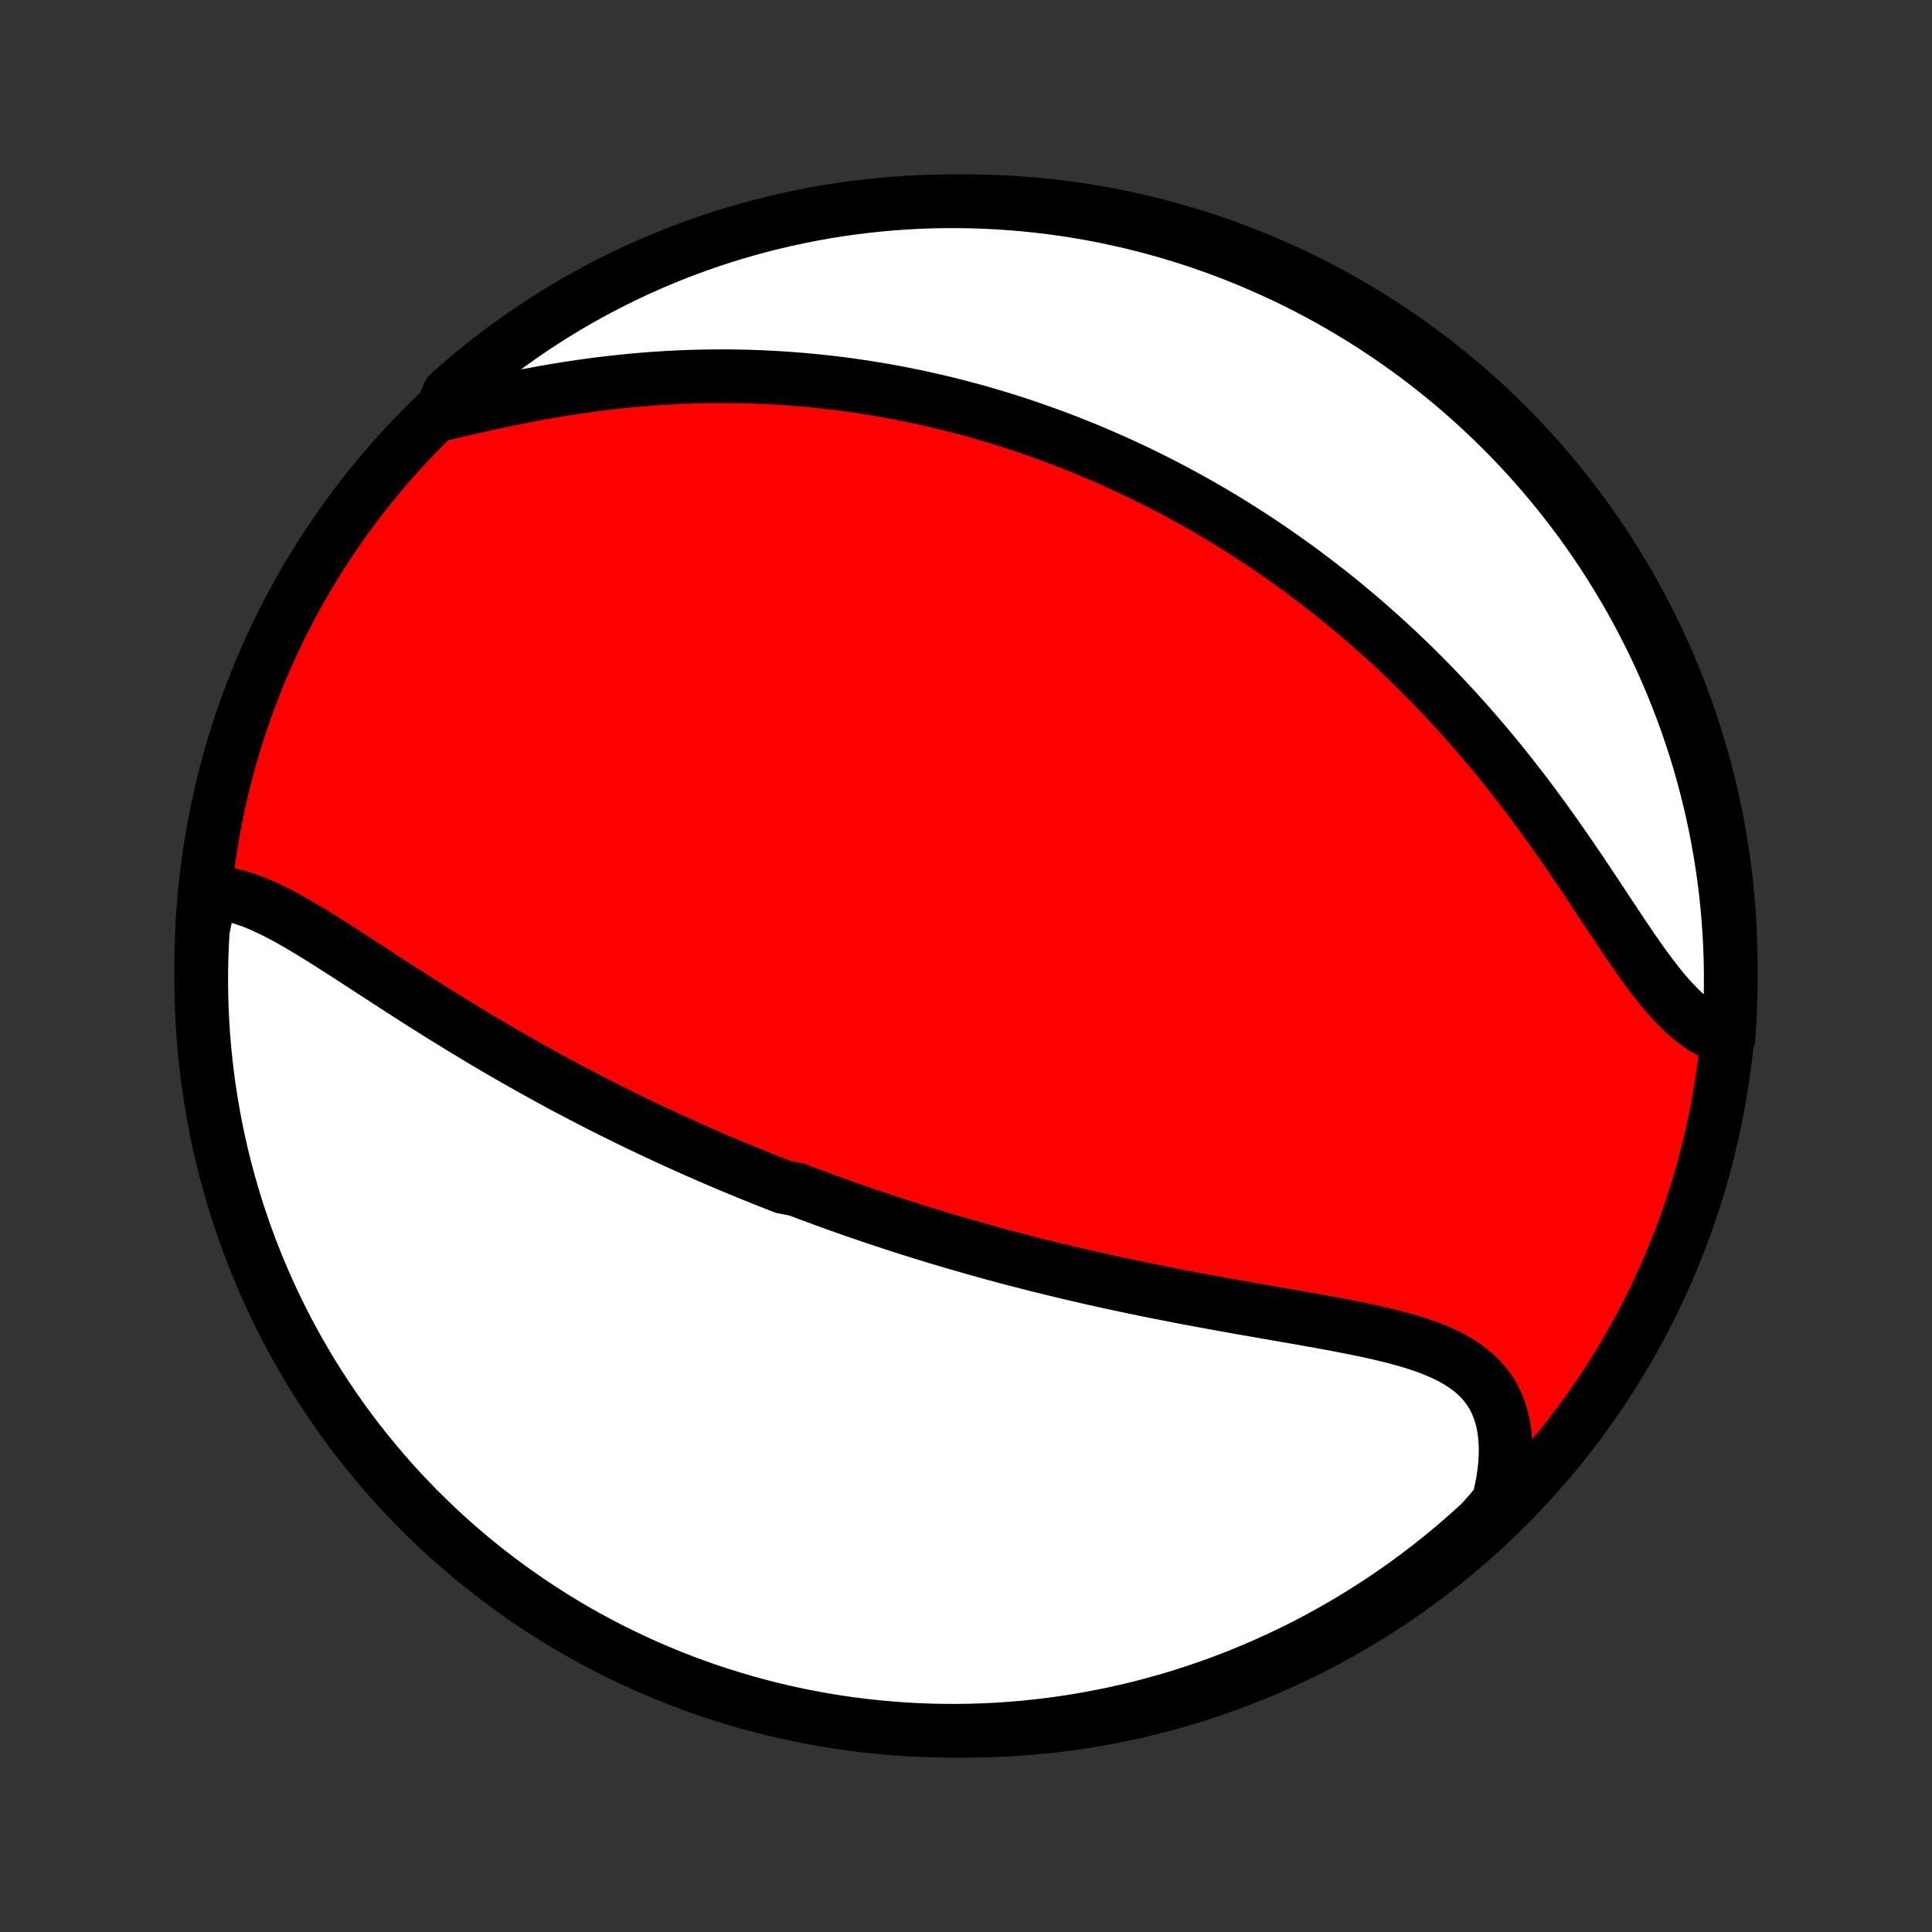 <?xml version="1.0" encoding="utf-8" standalone="no"?>
<!DOCTYPE svg PUBLIC "-//W3C//DTD SVG 1.1//EN"
  "http://www.w3.org/Graphics/SVG/1.1/DTD/svg11.dtd">
<!-- Created with matplotlib (http://matplotlib.org/) -->
<svg height="72pt" version="1.1" viewBox="0 0 72 72" width="72pt" xmlns="http://www.w3.org/2000/svg" xmlns:xlink="http://www.w3.org/1999/xlink">
 <rect x="0" y="0" width="72" height="72" fill="#333333" stroke="none"/>
 <defs>
  <style type="text/css">
*{stroke-linecap:butt;stroke-linejoin:round;}
  </style>
 </defs>
 <g id="figure_1">
  <g id="patch_1">
   <path d="
M0 72
L72 72
L72 0
L0 0
z
" style="fill:none;"/>
  </g>
  <g id="axes_1">
   <g id="PatchCollection_1">
    <defs>
     <path d="
M36 -7.5
C43.558 -7.5 50.808 -10.503 56.153 -15.848
C61.497 -21.192 64.5 -28.442 64.5 -36
C64.5 -43.558 61.497 -50.808 56.153 -56.153
C50.808 -61.497 43.558 -64.5 36 -64.5
C28.442 -64.5 21.192 -61.497 15.848 -56.153
C10.503 -50.808 7.5 -43.558 7.5 -36
C7.5 -28.442 10.503 -21.192 15.848 -15.848
C21.192 -10.503 28.442 -7.5 36 -7.5
z
" id="C0_0_a811fe30f3"/>
     <path d="
M7.84 -38.722
L8.085 -38.716
L8.332 -38.691
L8.581 -38.648
L8.832 -38.589
L9.084 -38.515
L9.338 -38.427
L9.594 -38.327
L9.851 -38.215
L10.109 -38.093
L10.37 -37.963
L10.631 -37.824
L10.893 -37.679
L11.157 -37.527
L11.422 -37.37
L11.688 -37.209
L11.956 -37.044
L12.223 -36.876
L12.492 -36.705
L12.762 -36.532
L13.032 -36.358
L13.302 -36.183
L13.573 -36.007
L13.844 -35.83
L14.116 -35.654
L14.387 -35.477
L14.659 -35.301
L14.93 -35.126
L15.202 -34.951
L15.473 -34.778
L15.744 -34.605
L16.015 -34.434
L16.285 -34.264
L16.555 -34.096
L16.824 -33.93
L17.092 -33.765
L17.36 -33.601
L17.628 -33.44
L17.894 -33.28
L18.16 -33.122
L18.425 -32.965
L18.69 -32.811
L18.953 -32.659
L19.216 -32.508
L19.478 -32.359
L19.739 -32.212
L20 -32.067
L20.259 -31.924
L20.518 -31.782
L20.775 -31.642
L21.032 -31.504
L21.288 -31.368
L21.544 -31.234
L21.798 -31.101
L22.052 -30.97
L22.305 -30.84
L22.557 -30.712
L22.808 -30.586
L23.059 -30.461
L23.309 -30.338
L23.559 -30.216
L23.808 -30.096
L24.056 -29.977
L24.304 -29.86
L24.551 -29.744
L24.798 -29.629
L25.044 -29.516
L25.29 -29.404
L25.535 -29.293
L25.781 -29.183
L26.026 -29.075
L26.27 -28.968
L26.515 -28.861
L26.759 -28.756
L27.003 -28.652
L27.247 -28.55
L27.491 -28.448
L27.735 -28.347
L27.979 -28.247
L28.223 -28.148
L28.468 -28.05
L28.712 -27.953
L28.957 -27.857
L29.202 -27.762
L29.693 -27.668
L29.939 -27.574
L30.185 -27.481
L30.432 -27.39
L30.68 -27.298
L30.928 -27.208
L31.177 -27.118
L31.427 -27.029
L31.677 -26.941
L31.928 -26.853
L32.181 -26.767
L32.434 -26.68
L32.688 -26.595
L32.943 -26.51
L33.199 -26.426
L33.456 -26.342
L33.714 -26.259
L33.974 -26.176
L34.235 -26.095
L34.497 -26.013
L34.761 -25.933
L35.026 -25.852
L35.292 -25.773
L35.56 -25.694
L35.83 -25.616
L36.101 -25.538
L36.374 -25.46
L36.648 -25.384
L36.925 -25.307
L37.203 -25.232
L37.483 -25.156
L37.765 -25.082
L38.049 -25.008
L38.335 -24.934
L38.623 -24.861
L38.913 -24.789
L39.205 -24.717
L39.499 -24.646
L39.795 -24.575
L40.093 -24.505
L40.394 -24.436
L40.697 -24.366
L41.001 -24.298
L41.309 -24.23
L41.618 -24.163
L41.929 -24.097
L42.243 -24.031
L42.559 -23.965
L42.877 -23.9
L43.197 -23.836
L43.519 -23.773
L43.843 -23.709
L44.169 -23.647
L44.497 -23.585
L44.827 -23.524
L45.159 -23.463
L45.492 -23.402
L45.826 -23.342
L46.162 -23.282
L46.499 -23.223
L46.837 -23.164
L47.176 -23.105
L47.515 -23.046
L47.855 -22.987
L48.194 -22.928
L48.534 -22.869
L48.873 -22.808
L49.211 -22.748
L49.548 -22.686
L49.884 -22.623
L50.217 -22.559
L50.548 -22.493
L50.876 -22.425
L51.201 -22.355
L51.521 -22.281
L51.837 -22.204
L52.147 -22.123
L52.451 -22.038
L52.749 -21.947
L53.039 -21.851
L53.32 -21.748
L53.593 -21.637
L53.855 -21.52
L54.107 -21.393
L54.347 -21.256
L54.574 -21.11
L54.788 -20.953
L54.989 -20.784
L55.174 -20.603
L55.344 -20.409
L55.498 -20.203
L55.635 -19.983
L55.755 -19.749
L55.858 -19.502
L55.944 -19.242
L56.012 -18.97
L56.062 -18.684
L56.095 -18.387
L56.11 -18.078
L56.108 -17.759
L56.088 -17.43
L56.052 -17.093
L55.999 -16.747
L55.929 -16.394
L55.844 -16.035
L55.548 -15.67
L55.184 -15.261
L54.813 -14.923
L54.436 -14.591
L54.054 -14.266
L53.667 -13.948
L53.274 -13.636
L52.875 -13.331
L52.472 -13.033
L52.064 -12.742
L51.65 -12.458
L51.232 -12.181
L50.809 -11.912
L50.382 -11.65
L49.951 -11.395
L49.515 -11.148
L49.075 -10.908
L48.631 -10.676
L48.183 -10.452
L47.731 -10.235
L47.276 -10.027
L46.818 -9.826
L46.356 -9.633
L45.891 -9.448
L45.423 -9.271
L44.952 -9.103
L44.479 -8.943
L44.003 -8.79
L43.524 -8.647
L43.043 -8.511
L42.56 -8.384
L42.075 -8.265
L41.588 -8.155
L41.099 -8.053
L40.609 -7.96
L40.118 -7.875
L39.625 -7.799
L39.131 -7.731
L38.636 -7.673
L38.141 -7.622
L37.644 -7.58
L37.148 -7.547
L36.65 -7.523
L36.153 -7.507
L35.656 -7.5
L35.158 -7.502
L34.661 -7.512
L34.164 -7.531
L33.669 -7.559
L33.173 -7.596
L32.679 -7.641
L32.185 -7.694
L31.693 -7.756
L31.202 -7.827
L30.712 -7.907
L30.224 -7.995
L29.738 -8.091
L29.254 -8.196
L28.771 -8.31
L28.291 -8.432
L27.814 -8.562
L27.339 -8.701
L26.866 -8.848
L26.396 -9.003
L25.929 -9.167
L25.466 -9.339
L25.005 -9.518
L24.548 -9.706
L24.094 -9.902
L23.644 -10.106
L23.198 -10.318
L22.755 -10.537
L22.317 -10.765
L21.883 -10.999
L21.453 -11.242
L21.027 -11.492
L20.606 -11.75
L20.19 -12.015
L19.779 -12.287
L19.372 -12.567
L18.971 -12.854
L18.574 -13.147
L18.183 -13.448
L17.798 -13.755
L17.418 -14.07
L17.044 -14.391
L16.675 -14.718
L16.312 -15.052
L15.956 -15.393
L15.605 -15.74
L15.261 -16.093
L14.923 -16.451
L14.591 -16.816
L14.266 -17.187
L13.948 -17.564
L13.636 -17.946
L13.331 -18.333
L13.033 -18.726
L12.742 -19.125
L12.458 -19.528
L12.181 -19.936
L11.912 -20.35
L11.65 -20.768
L11.395 -21.191
L11.148 -21.618
L10.908 -22.049
L10.676 -22.485
L10.452 -22.925
L10.235 -23.369
L10.027 -23.817
L9.826 -24.268
L9.633 -24.724
L9.448 -25.182
L9.271 -25.644
L9.103 -26.109
L8.943 -26.577
L8.79 -27.048
L8.647 -27.521
L8.511 -27.997
L8.384 -28.476
L8.265 -28.957
L8.155 -29.44
L8.053 -29.925
L7.96 -30.412
L7.875 -30.901
L7.799 -31.391
L7.731 -31.882
L7.673 -32.375
L7.622 -32.869
L7.58 -33.364
L7.547 -33.859
L7.523 -34.356
L7.507 -34.852
L7.5 -35.35
L7.502 -35.847
L7.512 -36.344
L7.531 -36.842
L7.559 -37.339
z
" id="C0_1_39c9057f75"/>
     <path d="
M16.402 -56.547
L16.779 -56.635
L17.16 -56.724
L17.545 -56.813
L17.933 -56.901
L18.323 -56.987
L18.716 -57.071
L19.11 -57.152
L19.506 -57.231
L19.902 -57.306
L20.299 -57.379
L20.695 -57.447
L21.092 -57.512
L21.488 -57.572
L21.883 -57.629
L22.276 -57.681
L22.669 -57.729
L23.06 -57.773
L23.449 -57.813
L23.836 -57.848
L24.222 -57.879
L24.605 -57.906
L24.985 -57.928
L25.363 -57.946
L25.739 -57.961
L26.112 -57.971
L26.483 -57.977
L26.85 -57.979
L27.215 -57.978
L27.577 -57.973
L27.936 -57.964
L28.292 -57.951
L28.646 -57.935
L28.996 -57.916
L29.344 -57.893
L29.689 -57.867
L30.03 -57.838
L30.369 -57.806
L30.706 -57.771
L31.039 -57.733
L31.37 -57.692
L31.698 -57.648
L32.023 -57.601
L32.345 -57.552
L32.665 -57.5
L32.983 -57.446
L33.297 -57.389
L33.61 -57.329
L33.919 -57.267
L34.227 -57.203
L34.532 -57.137
L34.835 -57.068
L35.136 -56.997
L35.434 -56.923
L35.731 -56.848
L36.025 -56.77
L36.318 -56.691
L36.608 -56.609
L36.897 -56.525
L37.184 -56.439
L37.469 -56.351
L37.752 -56.261
L38.034 -56.169
L38.314 -56.075
L38.592 -55.978
L38.869 -55.88
L39.145 -55.78
L39.419 -55.678
L39.692 -55.574
L39.964 -55.468
L40.234 -55.36
L40.503 -55.25
L40.771 -55.138
L41.038 -55.024
L41.305 -54.908
L41.57 -54.79
L41.834 -54.669
L42.097 -54.547
L42.36 -54.423
L42.621 -54.296
L42.883 -54.167
L43.143 -54.036
L43.403 -53.903
L43.662 -53.768
L43.92 -53.63
L44.178 -53.49
L44.436 -53.348
L44.693 -53.203
L44.95 -53.056
L45.206 -52.906
L45.462 -52.754
L45.718 -52.599
L45.973 -52.442
L46.228 -52.282
L46.483 -52.119
L46.738 -51.954
L46.993 -51.786
L47.247 -51.615
L47.502 -51.441
L47.756 -51.264
L48.011 -51.084
L48.265 -50.901
L48.519 -50.715
L48.773 -50.525
L49.027 -50.333
L49.281 -50.137
L49.536 -49.938
L49.79 -49.735
L50.044 -49.529
L50.298 -49.319
L50.552 -49.105
L50.806 -48.889
L51.06 -48.668
L51.314 -48.443
L51.568 -48.215
L51.822 -47.982
L52.075 -47.746
L52.329 -47.506
L52.582 -47.261
L52.835 -47.013
L53.088 -46.76
L53.34 -46.504
L53.593 -46.243
L53.844 -45.977
L54.095 -45.708
L54.346 -45.435
L54.596 -45.157
L54.845 -44.875
L55.093 -44.589
L55.341 -44.298
L55.588 -44.004
L55.834 -43.705
L56.078 -43.403
L56.322 -43.097
L56.564 -42.787
L56.805 -42.474
L57.044 -42.157
L57.282 -41.837
L57.518 -41.514
L57.753 -41.189
L57.986 -40.861
L58.217 -40.531
L58.447 -40.2
L58.674 -39.867
L58.9 -39.534
L59.124 -39.2
L59.346 -38.867
L59.566 -38.534
L59.785 -38.204
L60.002 -37.875
L60.217 -37.55
L60.431 -37.229
L60.644 -36.913
L60.855 -36.602
L61.067 -36.299
L61.277 -36.004
L61.488 -35.718
L61.698 -35.442
L61.909 -35.177
L62.121 -34.925
L62.334 -34.687
L62.549 -34.463
L62.765 -34.255
L62.983 -34.064
L63.203 -33.889
L63.426 -33.733
L63.651 -33.596
L63.878 -33.477
L64.108 -33.378
L64.414 -33.298
L64.448 -33.791
L64.474 -34.287
L64.491 -34.784
L64.499 -35.281
L64.499 -35.779
L64.49 -36.276
L64.472 -36.773
L64.445 -37.27
L64.41 -37.767
L64.366 -38.263
L64.314 -38.759
L64.253 -39.253
L64.183 -39.747
L64.105 -40.24
L64.018 -40.731
L63.922 -41.221
L63.819 -41.709
L63.706 -42.195
L63.585 -42.68
L63.456 -43.162
L63.319 -43.643
L63.173 -44.121
L63.019 -44.596
L62.856 -45.069
L62.686 -45.539
L62.507 -46.007
L62.32 -46.471
L62.125 -46.932
L61.923 -47.389
L61.712 -47.844
L61.493 -48.294
L61.267 -48.741
L61.033 -49.184
L60.792 -49.623
L60.543 -50.058
L60.286 -50.488
L60.022 -50.914
L59.751 -51.336
L59.472 -51.753
L59.186 -52.165
L58.894 -52.572
L58.594 -52.974
L58.287 -53.371
L57.974 -53.763
L57.654 -54.149
L57.327 -54.53
L56.994 -54.905
L56.654 -55.274
L56.309 -55.638
L55.956 -55.995
L55.598 -56.347
L55.234 -56.692
L54.864 -57.031
L54.489 -57.363
L54.107 -57.689
L53.72 -58.009
L53.328 -58.321
L52.931 -58.627
L52.528 -58.926
L52.12 -59.218
L51.707 -59.503
L51.29 -59.781
L50.868 -60.051
L50.441 -60.315
L50.01 -60.57
L49.575 -60.819
L49.136 -61.059
L48.692 -61.292
L48.245 -61.518
L47.794 -61.735
L47.339 -61.945
L46.881 -62.147
L46.42 -62.341
L45.955 -62.527
L45.488 -62.705
L45.017 -62.874
L44.544 -63.036
L44.068 -63.189
L43.59 -63.334
L43.109 -63.471
L42.627 -63.599
L42.142 -63.719
L41.655 -63.83
L41.167 -63.933
L40.677 -64.028
L40.186 -64.114
L39.693 -64.191
L39.199 -64.26
L38.704 -64.32
L38.209 -64.371
L37.713 -64.414
L37.216 -64.448
L36.719 -64.474
L36.221 -64.491
L35.724 -64.499
L35.227 -64.499
L34.73 -64.49
L34.233 -64.472
L33.737 -64.445
L33.241 -64.41
L32.747 -64.366
L32.253 -64.314
L31.76 -64.253
L31.269 -64.183
L30.779 -64.105
L30.291 -64.018
L29.805 -63.922
L29.32 -63.819
L28.838 -63.706
L28.357 -63.585
L27.879 -63.456
L27.404 -63.319
L26.931 -63.173
L26.461 -63.019
L25.994 -62.856
L25.529 -62.686
L25.068 -62.507
L24.611 -62.32
L24.156 -62.125
L23.706 -61.923
L23.259 -61.712
L22.816 -61.493
L22.377 -61.267
L21.942 -61.033
L21.512 -60.792
L21.085 -60.543
L20.664 -60.286
L20.247 -60.022
L19.835 -59.751
L19.428 -59.472
L19.026 -59.186
L18.629 -58.894
L18.237 -58.594
L17.851 -58.287
L17.47 -57.974
L17.095 -57.654
L16.726 -57.327
z
" id="C0_2_f5a5a3b7d2"/>
    </defs>
    <g clip-path="url(#p1bffca34e9)">
     <use style="fill:#ff0000;stroke:#000000;stroke-width:2.0;" x="0.0" xlink:href="#C0_0_a811fe30f3" y="72.0"/>
    </g>
    <g clip-path="url(#p1bffca34e9)">
     <use style="fill:#ffffff;stroke:#000000;stroke-width:2.0;" x="0.0" xlink:href="#C0_1_39c9057f75" y="72.0"/>
    </g>
    <g clip-path="url(#p1bffca34e9)">
     <use style="fill:#ffffff;stroke:#000000;stroke-width:2.0;" x="0.0" xlink:href="#C0_2_f5a5a3b7d2" y="72.0"/>
    </g>
   </g>
  </g>
 </g>
 <defs>
  <clipPath id="p1bffca34e9">
   <rect height="72.0" width="72.0" x="0.0" y="0.0"/>
  </clipPath>
 </defs>
</svg>
